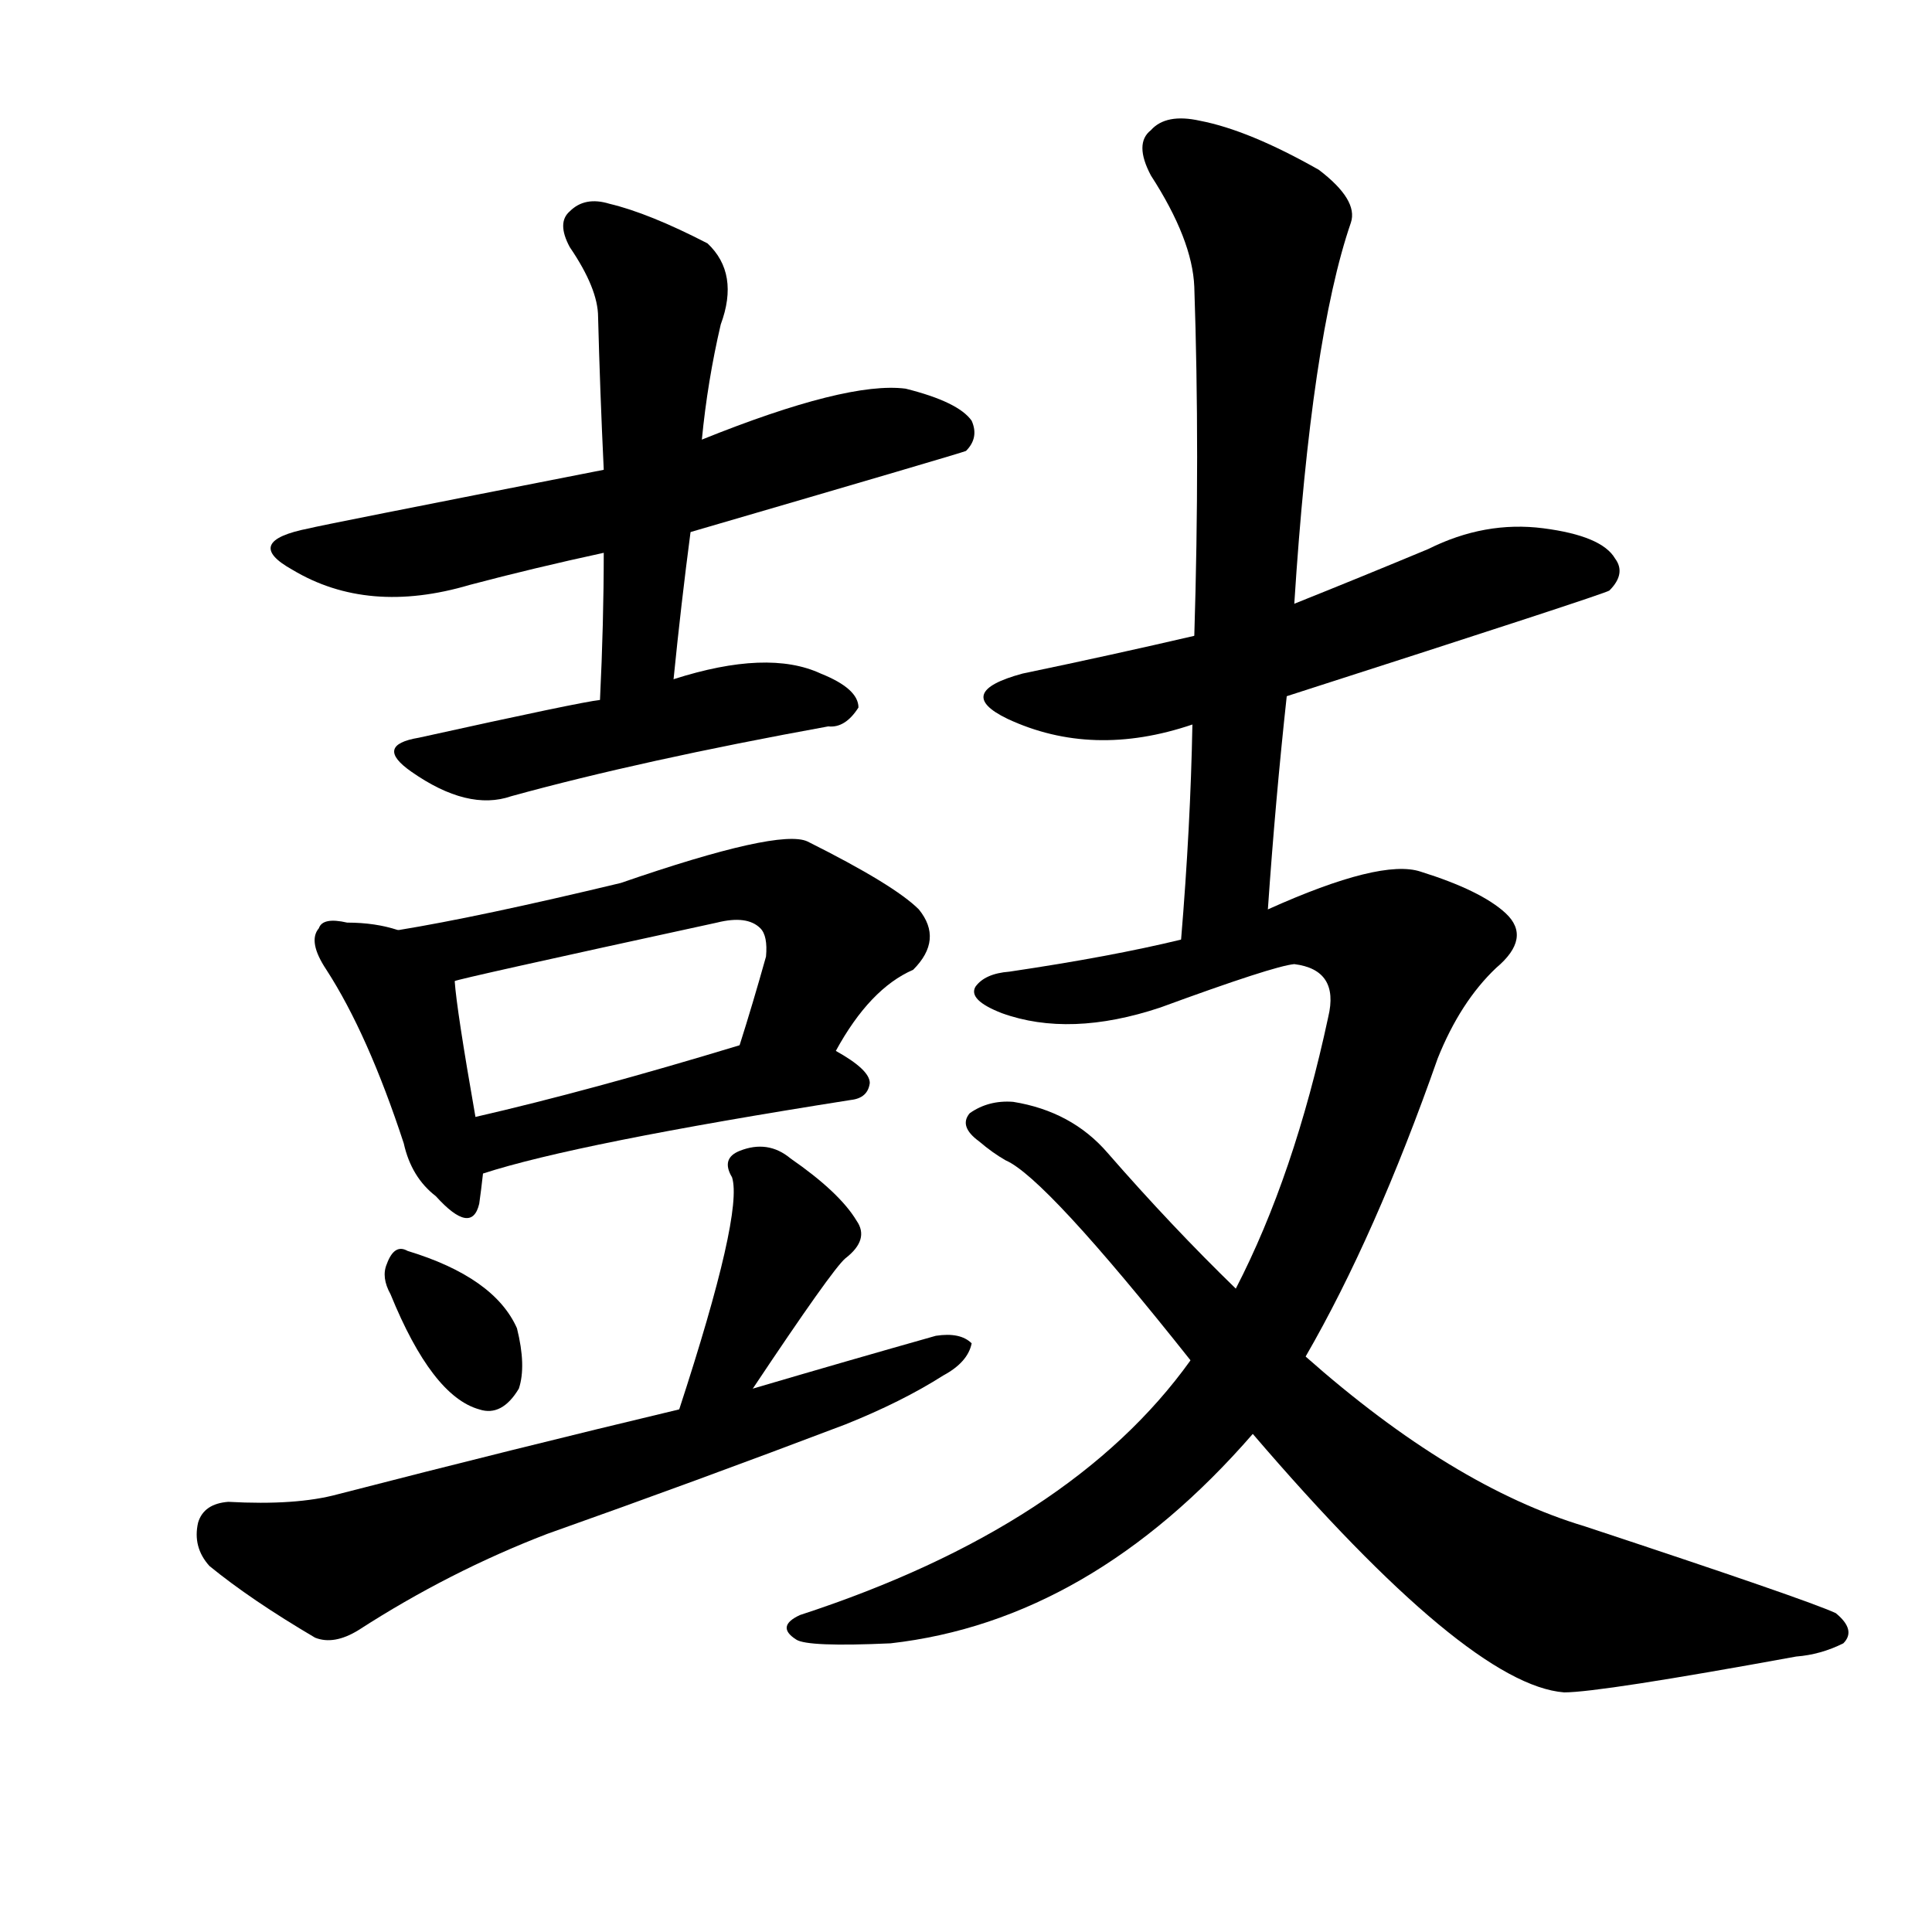 <svg version="1.1" viewBox="0 0 1024 1024" xmlns="http://www.w3.org/2000/svg">
  
  <g transform="scale(1, -1) translate(0, -900)">
    <style type="text/css">
        .origin {display:none;}
        .hide {display:none;}
        .stroke {fill: #000000;}
    </style>

    <path d="M 366 618 Q 510 660 512 661 Q 519 668 515 677 Q 508 687 480 694 Q 449 698 372 667 L 320 651 Q 167 621 164 620 Q 128 613 155 598 Q 195 574 249 590 Q 283 599 320 607 L 366 618 Z" fill="lightgray" class="stroke"/>
    <path d="M 357 540 Q 361 580 366 618 L 372 667 Q 375 698 382 728 Q 392 755 375 771 Q 344 787 323 792 Q 310 796 302 788 Q 295 782 302 769 Q 317 747 317 732 Q 318 693 320 651 L 320 607 Q 320 570 318 529 C 317 499 354 510 357 540 Z" fill="lightgray" class="stroke"/>
    <path d="M 318 529 Q 308 528 222 509 Q 198 505 218 491 Q 248 470 271 478 Q 340 497 439 515 Q 448 514 455 525 Q 455 535 435 543 Q 407 556 357 540 L 318 529 Z" fill="lightgray" class="stroke"/>
    <path d="M 211 407 Q 199 411 184 411 Q 171 414 169 408 Q 163 401 173 386 Q 195 352 214 294 Q 218 276 231 266 Q 250 245 254 262 Q 255 269 256 278 L 252 308 Q 242 365 241 380 C 239 399 239 399 211 407 Z" fill="lightgray" class="stroke"/>
    <path d="M 443 343 Q 461 376 484 386 Q 500 402 487 418 Q 474 431 428 454 Q 413 461 329 432 Q 254 414 211 407 C 181 402 212 373 241 380 Q 242 381 380 411 Q 396 415 403 408 Q 407 404 406 393 Q 399 368 392 346 C 383 317 428 317 443 343 Z" fill="lightgray" class="stroke"/>
    <path d="M 256 278 Q 305 294 451 317 Q 460 318 461 326 Q 461 333 443 343 C 422 355 421 355 392 346 Q 313 322 252 308 C 223 301 227 269 256 278 Z" fill="lightgray" class="stroke"/>
    <path d="M 207 214 Q 229 160 254 153 Q 266 149 275 164 Q 279 176 274 196 Q 262 223 216 237 Q 209 241 205 230 Q 202 223 207 214 Z" fill="lightgray" class="stroke"/>
    <path d="M 399 164 Q 441 227 448 233 Q 461 243 454 253 Q 445 268 419 286 Q 407 296 392 290 Q 382 286 388 276 Q 394 257 360 153 C 351 124 382 139 399 164 Z" fill="lightgray" class="stroke"/>
    <path d="M 360 153 Q 272 132 179 108 Q 157 102 121 104 Q 108 103 105 93 Q 102 80 111 70 Q 133 52 167 32 Q 177 28 190 36 Q 238 67 290 87 Q 369 115 448 145 Q 478 157 500 171 Q 513 178 515 188 Q 509 194 496 192 Q 450 179 399 164 L 360 153 Z" fill="lightgray" class="stroke"/>
    <path d="M 682 531 Q 850 585 853 587 Q 862 596 856 604 Q 849 616 818 620 Q 787 624 757 609 Q 721 594 686 580 L 633 563 Q 590 553 542 543 Q 505 533 534 519 Q 579 498 632 516 L 682 531 Z" fill="lightgray" class="stroke"/>
    <path d="M 672 418 Q 676 476 682 531 L 686 580 Q 695 721 716 782 Q 720 794 699 810 Q 662 831 636 836 Q 618 840 610 831 Q 601 824 610 807 Q 632 773 633 748 Q 636 660 633 563 L 632 516 Q 631 462 626 402 C 624 372 670 388 672 418 Z" fill="lightgray" class="stroke"/>
    <path d="M 692 181 Q 729 245 762 339 Q 774 369 793 387 Q 812 403 798 416 Q 785 428 753 438 Q 732 445 672 418 L 626 402 Q 589 393 535 385 Q 522 384 517 377 Q 513 370 531 363 Q 567 350 615 366 Q 675 388 686 389 Q 710 386 704 361 Q 686 277 655 217 L 631 179 Q 568 91 424 44 Q 411 38 422 31 Q 428 27 472 29 Q 578 41 664 140 L 692 181 Z" fill="lightgray" class="stroke"/>
    <path d="M 664 140 Q 778 7 829 3 Q 848 3 952 22 Q 965 23 977 29 Q 984 36 973 45 Q 958 52 840 91 Q 770 112 692 181 L 655 217 Q 621 250 587 289 Q 568 311 537 316 Q 524 317 514 310 Q 508 303 519 295 Q 526 289 533 285 Q 554 276 631 179 L 664 140 Z" fill="lightgray" class="stroke"/></g>
</svg>